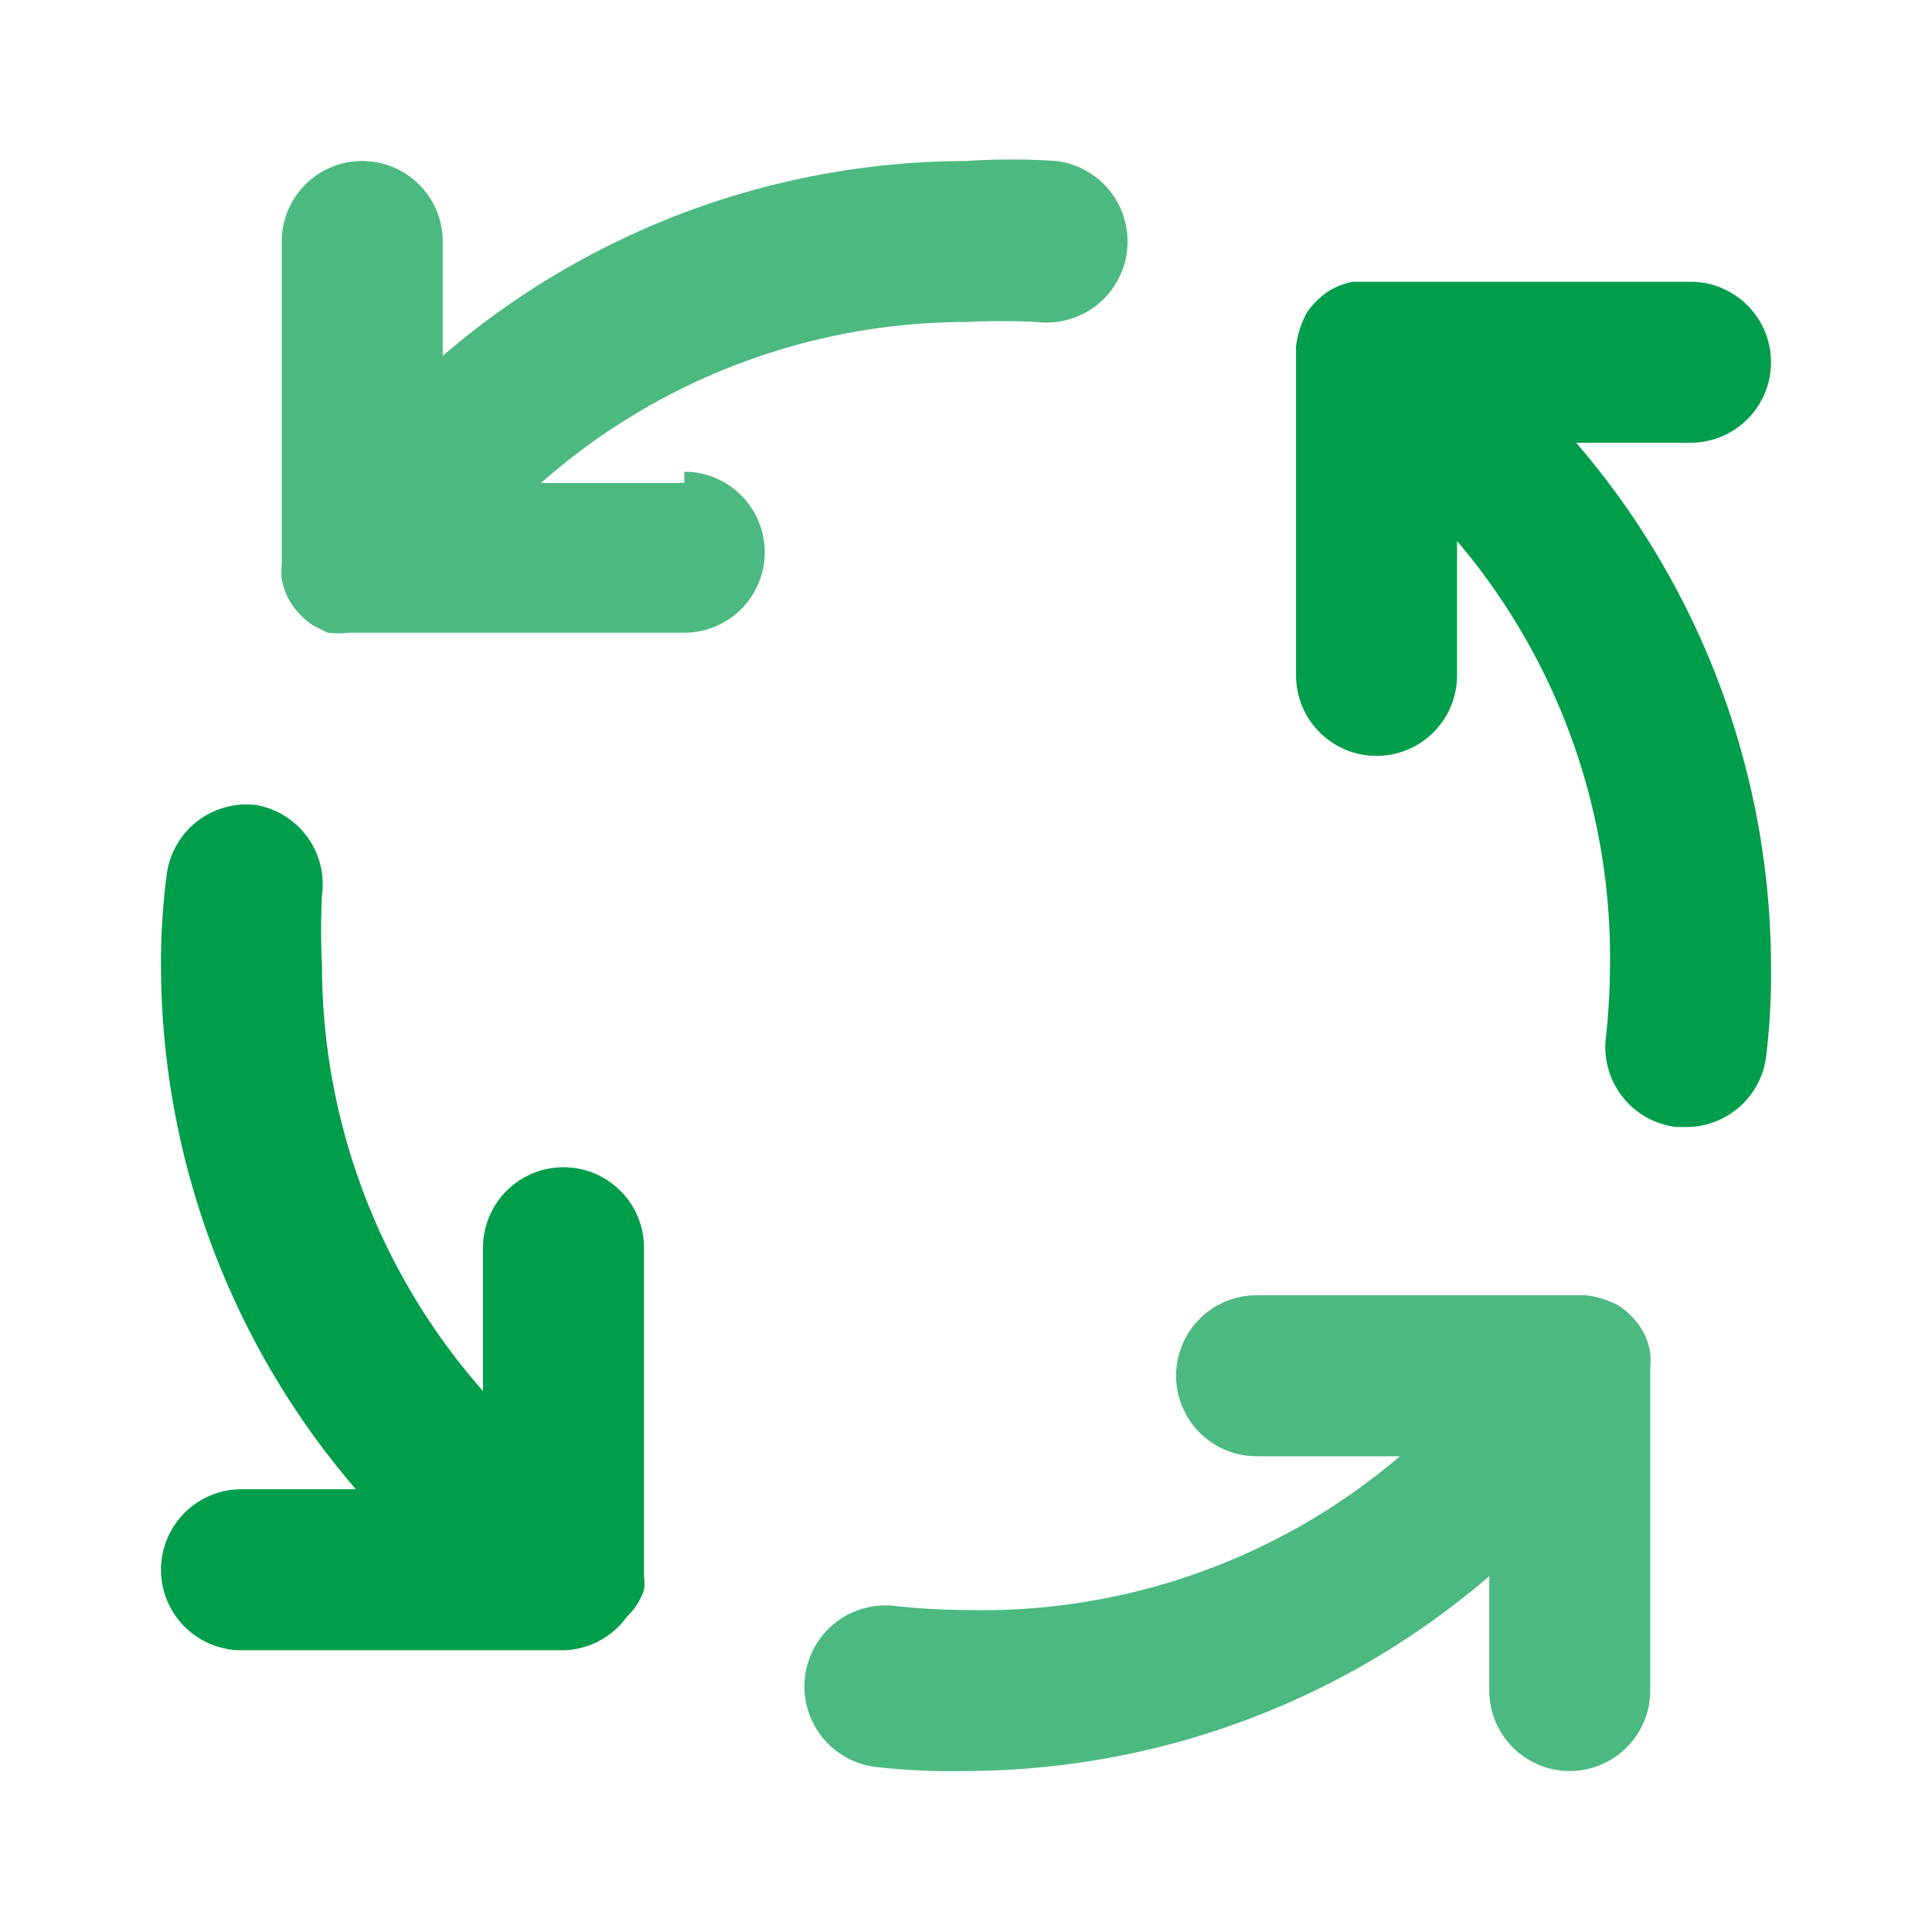 <svg id="Layer_1" data-name="Layer 1" xmlns="http://www.w3.org/2000/svg" xmlns:xlink="http://www.w3.org/1999/xlink" viewBox="0 0 24 24"><defs><clipPath id="clip-path"><rect width="24" height="24" fill="#0083e6" opacity="0"/></clipPath></defs><rect width="24" height="24" fill="#0083e6" opacity="0"/><g clip-path="url(#clip-path)"><path d="M8.5,6H6.72A8,8,0,0,1,12,4a8.65,8.65,0,0,1,.88,0,1,1,0,0,0,.24-2h0A8.42,8.42,0,0,0,12,2,10,10,0,0,0,5.5,4.42V3a1,1,0,0,0-2,0V7a1.06,1.06,0,0,0,0,.19h0a.85.85,0,0,0,.14.34v0a1,1,0,0,0,.25.24l0,0,0,0,.18.09a1.09,1.09,0,0,0,.26,0H8.5a1,1,0,0,0,0-2Zm12,10.8a.85.85,0,0,0-.14-.34v0a1,1,0,0,0-.25-.24l0,0,0,0a1.16,1.16,0,0,0-.41-.13l-.09,0h-4a1,1,0,0,0,0,2h1.78A8,8,0,0,1,12,20a8.65,8.65,0,0,1-.88-.05,1,1,0,1,0-.24,2A8.42,8.42,0,0,0,12,22a10,10,0,0,0,6.5-2.42V21a1,1,0,0,0,2,0V17a1.06,1.06,0,0,0,0-.19Z" fill="#009d4b" opacity="0.7"/><path d="M7,14.5a1,1,0,0,0-1,1H6v1.78A8,8,0,0,1,4,12a8.65,8.65,0,0,1,0-.88A1,1,0,0,0,3.18,10a1,1,0,0,0-1.11.87h0A8.42,8.42,0,0,0,2,12a10,10,0,0,0,2.42,6.5H3a1,1,0,0,0,0,2H7a1,1,0,0,0,.79-.42l0,0a.06.06,0,0,0,0,0A.8.8,0,0,0,8,19.75a.5.5,0,0,0,0-.16s0-.06,0-.09v-4a1,1,0,0,0-1-1Zm14-9a1,1,0,0,0,0-2H17l-.19,0h0a.85.85,0,0,0-.34.14h0a1,1,0,0,0-.24.25l0,0s0,0,0,0a1.23,1.23,0,0,0-.13.41s0,.06,0,.09v4a1,1,0,0,0,2,0V6.72A8,8,0,0,1,20,12a8.65,8.65,0,0,1-.05.88A1,1,0,0,0,20.82,14h.12a1,1,0,0,0,1-.88A8.42,8.42,0,0,0,22,12a10,10,0,0,0-2.42-6.5Z" fill="#009d4b"/></g></svg>